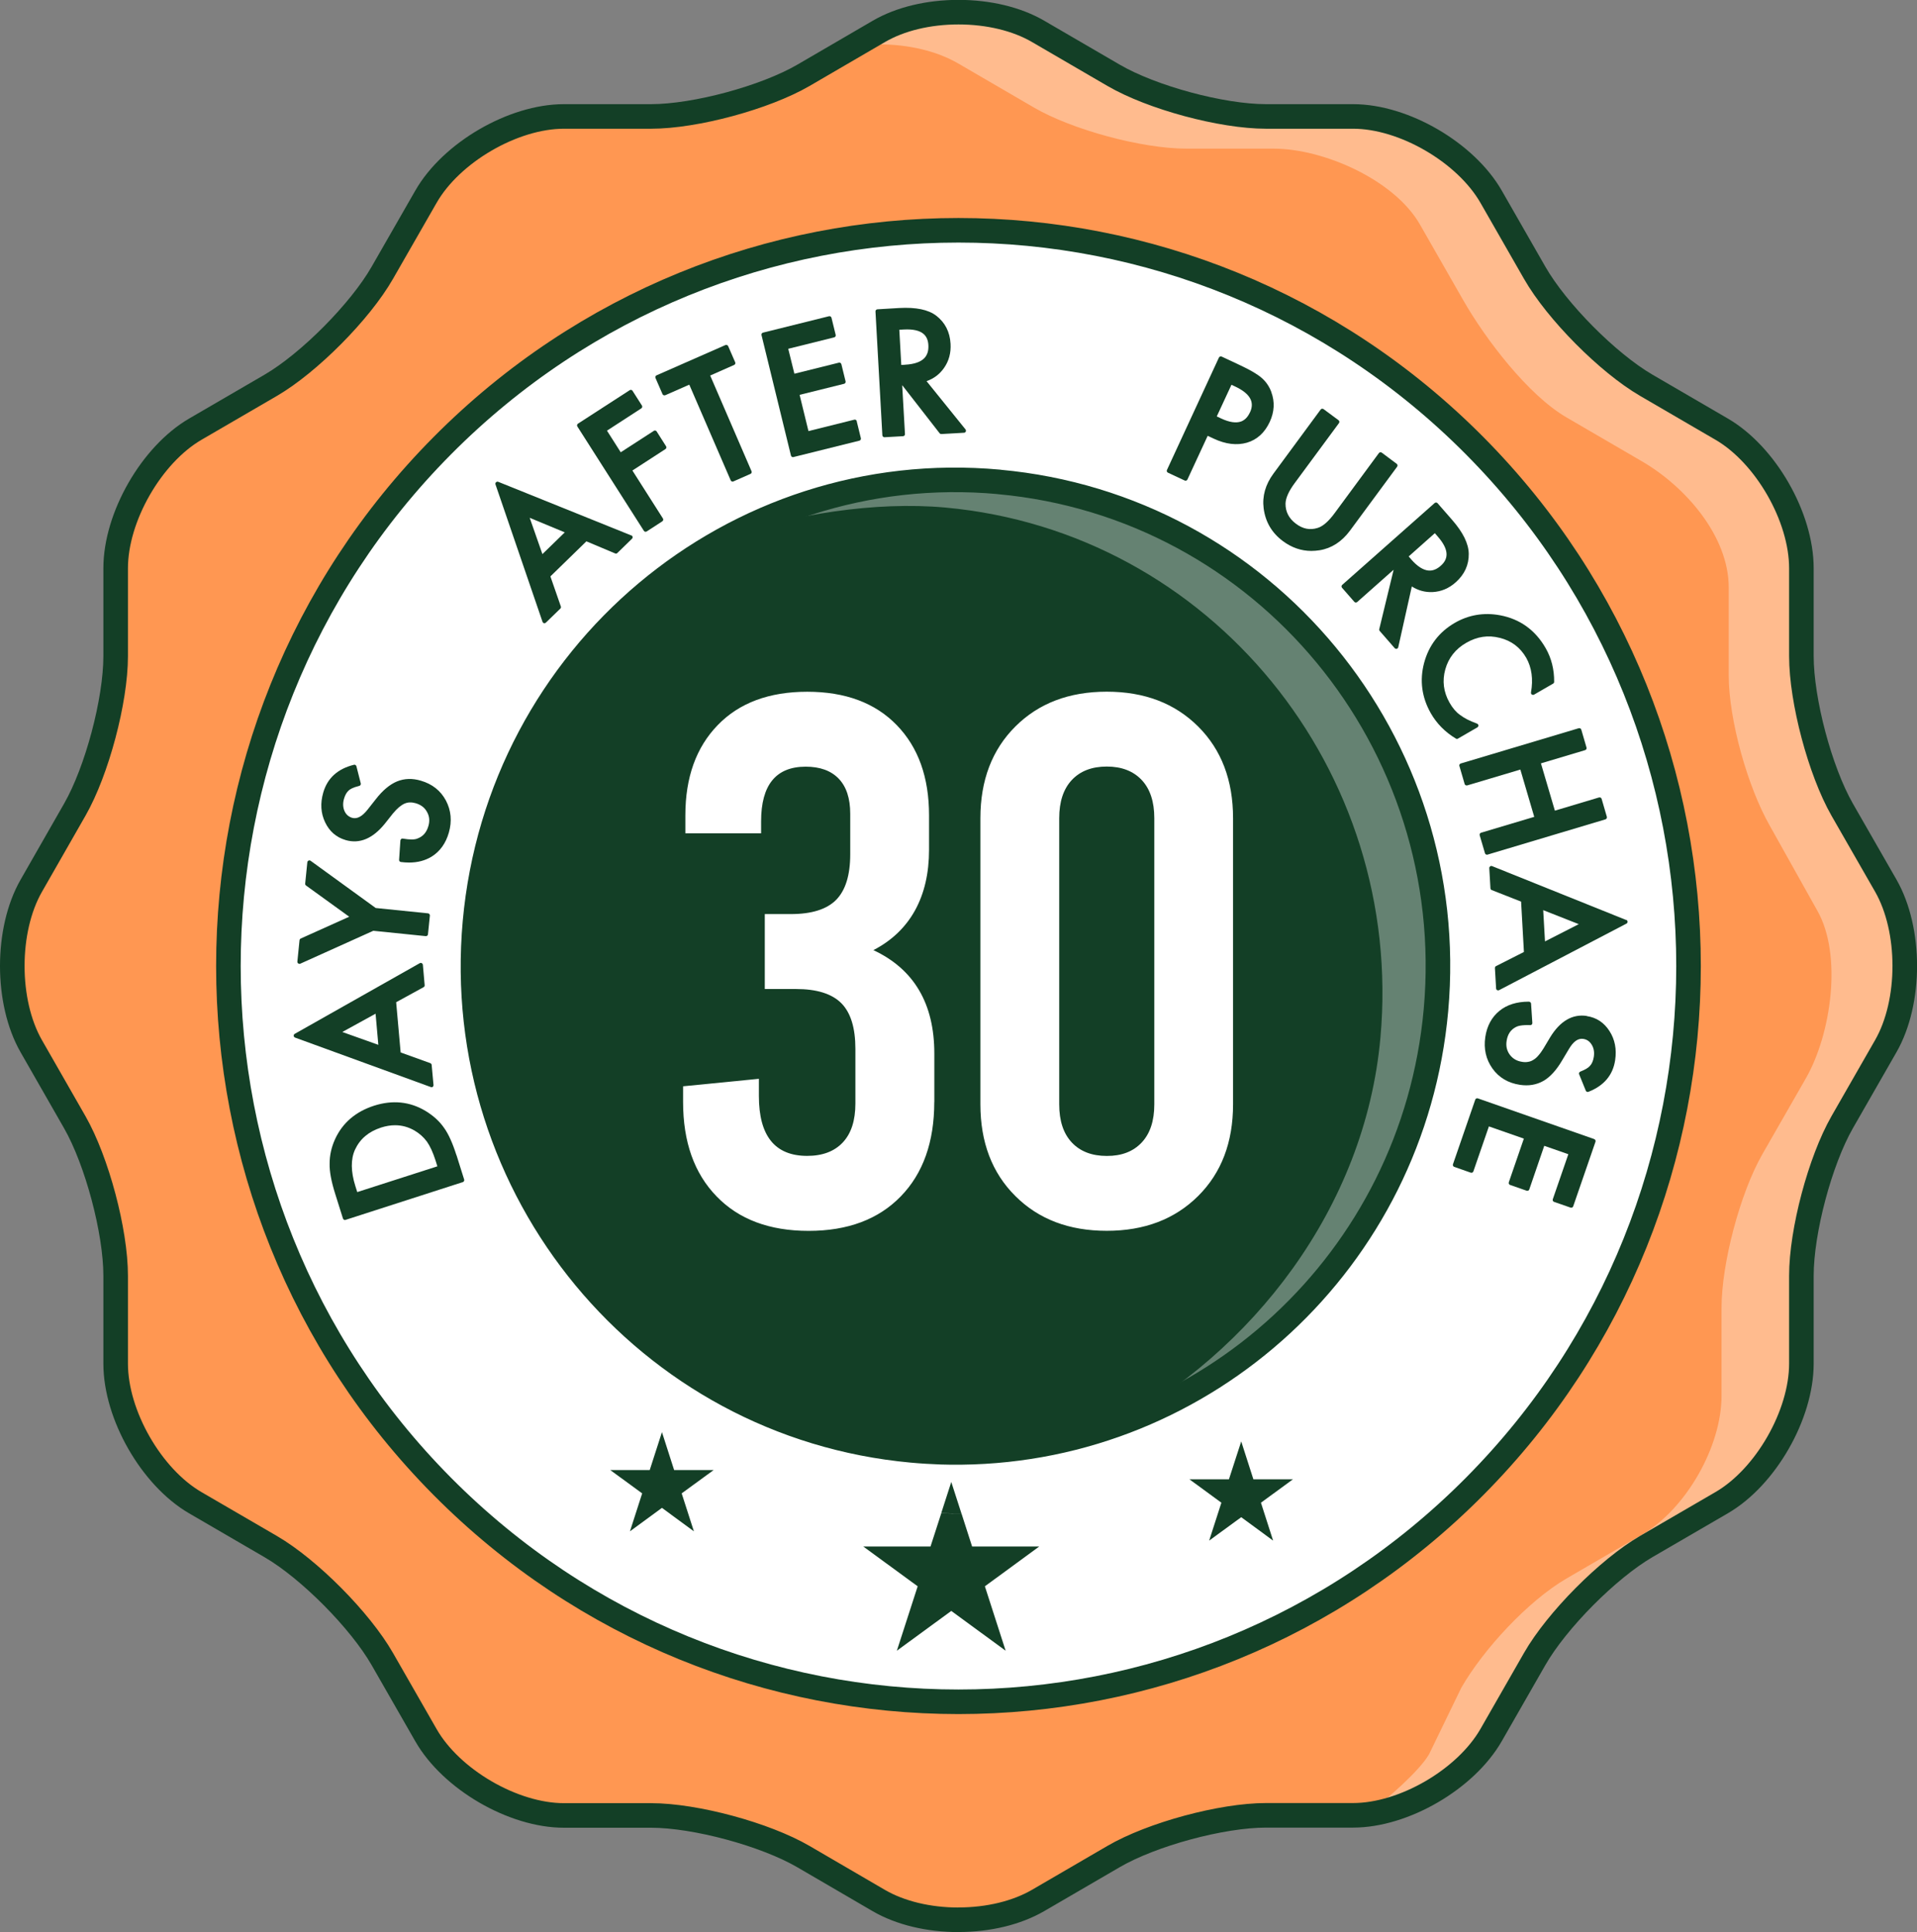 <?xml version="1.0" encoding="UTF-8"?>
<svg id="Layer_2" data-name="Layer 2" xmlns="http://www.w3.org/2000/svg" viewBox="0 0 312.07 314.58">
  <rect x="0" y="0" width="312.07" height="314.58" fill="#808080" stroke="none"/>
  <defs>
    <style>
      .cls-1, .cls-2 {
        fill: #fff;
      }

      .cls-3 {
        fill: #ff9752;
      }

      .cls-4 {
        fill: #133f26;
      }

      .cls-5 {
        fill: none;
        stroke: #133f26;
        stroke-linecap: round;
        stroke-linejoin: round;
        stroke-width: 4px;
      }

      .cls-6, .cls-2 {
        opacity: .35;
      }
    </style>
  </defs>
  <g id="Layer_1-2" data-name="Layer 1">
    <g>
      <circle class="cls-1" cx="155.47" cy="153.19" r="127.62"/>
      <g>
        <g>
          <path class="cls-4" d="M162.64,78.46c-43.2-3.95-81.39,28.13-85.32,71.68-3.92,43.54,27.91,82.05,71.11,86.01,1.6,.15,3.21,.24,4.79,.3,1.1,.04,2.19,.04,3.29,.03,39.79-.45,73.57-31.2,77.25-72,3.92-43.55-27.91-82.06-71.11-86.01Zm-10.55,100.97c0,6.5-1.82,11.63-5.45,15.36-3.63,3.74-8.63,5.62-15,5.62s-11.37-1.87-14.99-5.62c-3.63-3.74-5.45-8.85-5.45-15.36v-2.56l12.34-1.22v2.8c0,6.51,2.62,9.75,7.86,9.75,2.5,0,4.43-.73,5.8-2.19,1.37-1.46,2.05-3.57,2.05-6.34v-8.89c0-3.42-.76-5.89-2.29-7.44-1.54-1.54-4-2.31-7.38-2.31h-5.08v-12.2h4.23c3.39,0,5.85-.77,7.38-2.31,1.53-1.55,2.3-4.03,2.3-7.44v-6.57c0-2.53-.63-4.43-1.88-5.73-1.25-1.3-3.04-1.95-5.37-1.95-4.84,0-7.26,2.97-7.26,8.9v1.95h-12.33v-2.93c0-6.18,1.76-11.07,5.27-14.69,3.5-3.62,8.37-5.43,14.57-5.43s11.06,1.81,14.57,5.43c3.51,3.61,5.26,8.51,5.26,14.69v5.61c0,3.82-.76,7.11-2.29,9.88-1.53,2.76-3.79,4.92-6.77,6.46,6.61,3.09,9.92,8.71,9.92,16.83v7.92Zm48.64,.37c0,6.18-1.89,11.16-5.68,14.93-3.8,3.78-8.75,5.67-14.88,5.67-6.14,0-11.09-1.88-14.88-5.66-3.8-3.78-5.69-8.76-5.69-14.94v-46.58c0-6.17,1.9-11.15,5.69-14.93,3.79-3.78,8.74-5.67,14.88-5.67s11.08,1.89,14.88,5.67c3.79,3.78,5.68,8.76,5.68,14.93v46.58Z"/>
          <path class="cls-2" d="M162.39,78.62c-15.66-1.43-30.65,1.87-43.59,8.73,10.22-3.57,23.65-5.76,35.11-4.71,43.2,3.96,74.74,42.78,70.81,86.32-2.5,27.76-20.95,51.25-43.73,63.32,28.26-9.88,49.63-35.68,52.51-67.65,3.92-43.55-27.91-82.06-71.11-86.01Z"/>
          <path class="cls-4" d="M187.91,133.22v46.58c0,2.69-.68,4.76-2.05,6.22-1.38,1.47-3.27,2.2-5.69,2.19-2.42,0-4.32-.73-5.69-2.19-1.37-1.46-2.05-3.53-2.05-6.22v-46.58c0-2.68,.68-4.75,2.05-6.22,1.37-1.46,3.27-2.19,5.69-2.19s4.31,.73,5.69,2.19c1.37,1.46,2.05,3.54,2.05,6.22Z"/>
          <g>
            <g>
              <path class="cls-4" d="M169.18,251.8l-8.85,6.48,3.38,10.49-8.85-6.48-8.86,6.48,3.39-10.49-8.86-6.48h10.95l1.75-5.41c1.1,.04,2.19,.04,3.29,.03l1.73,5.38h10.95Z"/>
              <path class="cls-4" d="M154.86,241.3l1.65,5.11c-1.09,.02-2.19,0-3.29-.03l1.64-5.09Z"/>
            </g>
            <polygon class="cls-4" points="210.48 240.86 205.27 244.67 207.25 250.84 202.06 247.03 196.84 250.84 198.83 244.67 193.63 240.86 200.06 240.86 202.06 234.69 204.04 240.86 210.48 240.86"/>
            <polygon class="cls-4" points="116.18 239.35 110.97 243.15 112.96 249.33 107.76 245.51 102.55 249.33 104.54 243.15 99.34 239.35 105.77 239.35 107.76 233.18 109.74 239.35 116.18 239.35"/>
          </g>
          <g>
            <path class="cls-4" d="M264.72,149.79l-21.82-8.77c-.11-.04-.23-.03-.32,.04-.09,.07-.15,.18-.14,.29l.19,3.28c0,.13,.09,.25,.21,.29l4.78,1.88,.46,8.2-4.54,2.3c-.12,.06-.19,.19-.18,.32l.19,3.32c0,.11,.07,.22,.17,.27,.05,.03,.11,.04,.17,.04,.05,0,.11-.01,.16-.04l20.72-10.83c.12-.06,.19-.18,.18-.31,0-.13-.09-.25-.21-.3Zm-13.21,3.49l-.29-5.09,5.79,2.28-5.5,2.81Z"/>
            <path class="cls-4" d="M258.33,165.42c-2.33-.36-4.36,.81-5.99,3.49l-1.08,1.81c-.28,.45-.55,.83-.84,1.15-.25,.3-.52,.53-.81,.7-.27,.17-.55,.28-.85,.32-.3,.06-.62,.06-.97,0-.87-.13-1.52-.51-2.01-1.16-.47-.64-.65-1.39-.52-2.23,.16-1.09,.65-1.83,1.51-2.28,.31-.17,.96-.36,2.34-.31,.07,0,.19-.03,.25-.1,.07-.07,.1-.16,.09-.26l-.21-3.15c-.01-.19-.19-.31-.39-.31-1.93,0-3.54,.5-4.76,1.5-1.25,1.02-2.03,2.45-2.3,4.27-.28,1.91,.11,3.63,1.17,5.12,1.05,1.47,2.55,2.36,4.46,2.65,1.42,.22,2.71,0,3.84-.64,1.09-.63,2.11-1.75,3.03-3.32l1.11-1.86c.73-1.24,1.49-1.78,2.33-1.66,.6,.09,1.05,.4,1.38,.94,.35,.56,.46,1.21,.35,1.97-.1,.63-.29,1.11-.6,1.45-.26,.33-.79,.65-1.6,.97-.08,.03-.15,.1-.19,.18s-.04,.18,0,.26l1.08,2.66c.05,.13,.18,.21,.31,.21,.04,0,.08,0,.12-.02,2.53-.99,3.99-2.73,4.35-5.15,.27-1.78-.04-3.38-.92-4.74-.88-1.38-2.12-2.21-3.7-2.44Z"/>
            <path class="cls-4" d="M237.58,124.73l.85,2.92c.03,.09,.08,.16,.16,.2,.08,.04,.17,.05,.26,.03l8.65-2.58,2.26,7.7-8.65,2.58c-.18,.05-.28,.24-.23,.42l.86,2.92c.02,.09,.08,.16,.16,.2,.05,.03,.1,.04,.16,.04,.03,0,.06,0,.1-.01l19.19-5.74c.18-.05,.28-.24,.23-.42l-.85-2.92c-.03-.09-.08-.16-.16-.2-.08-.04-.17-.05-.26-.03l-7.19,2.15-2.27-7.7,7.19-2.15c.18-.05,.28-.24,.23-.42l-.85-2.92c-.03-.09-.08-.16-.16-.2-.08-.04-.17-.05-.26-.03l-19.2,5.74c-.18,.05-.28,.24-.23,.42Z"/>
            <path class="cls-4" d="M259.51,185.46l-18.92-6.62c-.08-.03-.18-.02-.26,.01-.08,.04-.14,.11-.17,.19l-3.63,10.52c-.06,.17,.03,.37,.21,.43l2.68,.94c.08,.03,.18,.02,.26-.01,.08-.04,.14-.11,.17-.19l2.53-7.33,5.69,1.99-2.45,7.11c-.06,.17,.03,.37,.21,.43l2.69,.94c.08,.03,.18,.02,.26-.01,.08-.04,.14-.11,.17-.19l2.44-7.11,3.92,1.37-2.53,7.33c-.06,.17,.03,.37,.21,.43l2.68,.93s.07,.02,.11,.02c.05,0,.1-.01,.15-.03,.08-.04,.14-.11,.17-.19l3.63-10.52c.06-.17-.03-.37-.21-.43Z"/>
            <path class="cls-4" d="M237.17,120.31c.06,0,.12-.01,.17-.05l3.16-1.83c.11-.07,.18-.19,.17-.32-.01-.13-.1-.24-.22-.29-.57-.21-1.11-.44-1.59-.68-.44-.23-.85-.48-1.2-.75-.62-.44-1.2-1.11-1.7-2-.97-1.72-1.2-3.53-.68-5.4,.52-1.87,1.67-3.33,3.4-4.32,1.78-1.03,3.57-1.3,5.48-.81,1.88,.46,3.33,1.56,4.31,3.27,.88,1.57,1.14,3.46,.76,5.62-.02,.13,.03,.26,.14,.33,.11,.07,.25,.08,.36,.02l3.1-1.79c.1-.06,.17-.17,.17-.29,.02-2-.44-3.84-1.37-5.47t0,0c-1.69-2.96-4.19-4.76-7.43-5.37-2.64-.49-5.13-.07-7.4,1.25-2.54,1.48-4.21,3.67-4.97,6.51-.75,2.84-.38,5.59,1.08,8.17,.96,1.69,2.34,3.09,4.1,4.15,.05,.03,.11,.05,.17,.05Z"/>
            <path class="cls-4" d="M236.98,94.81c1.43-1.27,2.15-2.84,2.12-4.65-.03-1.65-.92-3.47-2.74-5.55l-2.34-2.68c-.06-.07-.14-.11-.23-.11-.1,0-.18,.02-.24,.08l-15.05,13.33c-.14,.12-.15,.33-.03,.47l2,2.29c.06,.07,.14,.11,.23,.11,.1,0,.18-.02,.24-.08l5.9-5.23,.02,.02-2.33,9.62c-.03,.11,0,.22,.07,.3l2.44,2.8c.06,.07,.16,.12,.25,.12,.03,0,.06,0,.08-.01,.12-.03,.22-.13,.25-.25l2.21-9.9c1.06,.67,2.2,.97,3.4,.91,1.38-.07,2.65-.6,3.76-1.6Zm-7.25-3.74l-.41-.47,4.26-3.79,.49,.57c1.71,1.96,1.87,3.51,.48,4.73-.65,.58-1.29,.83-1.96,.79-.89-.06-1.86-.67-2.87-1.83Z"/>
            <path class="cls-4" d="M219.75,86.42l7.69-10.43c.11-.15,.08-.36-.07-.47l-2.43-1.82c-.07-.05-.16-.07-.25-.06-.09,.01-.17,.06-.22,.13l-7.19,9.76c-.98,1.34-1.91,2.16-2.76,2.42-1.26,.4-2.43,.18-3.57-.69-1.13-.85-1.69-1.94-1.68-3.25,.02-.91,.52-2.04,1.5-3.36l7.2-9.76c.11-.15,.08-.36-.07-.47l-2.44-1.81c-.07-.05-.16-.07-.25-.06-.09,.01-.17,.06-.22,.13l-7.69,10.44c-1.3,1.77-1.84,3.67-1.59,5.64,.28,2.2,1.33,4,3.13,5.34,1.43,1.06,2.98,1.6,4.64,1.6,.44,0,.89-.04,1.35-.11,1.94-.32,3.59-1.39,4.91-3.16Z"/>
            <path class="cls-4" d="M206.96,63.82h0c-.35-.93-.89-1.71-1.61-2.32-.67-.58-1.77-1.23-3.36-1.98l-3.11-1.46c-.08-.04-.17-.04-.26-.01-.08,.03-.15,.09-.19,.17l-8.46,18.3c-.08,.17,0,.37,.16,.44l2.73,1.28s.09,.03,.14,.03c.04,0,.08,0,.11-.02,.08-.03,.15-.09,.19-.17l3.3-7.12,.96,.45c1.95,.92,3.78,1.14,5.42,.67,1.65-.48,2.9-1.62,3.72-3.38,.76-1.63,.85-3.28,.25-4.88Zm-3.48,3.32h0c-.36,.78-.84,1.26-1.45,1.49-.82,.29-1.9,.13-3.23-.49l-.72-.34,2.39-5.15,.6,.28c2.42,1.14,3.21,2.51,2.42,4.21Z"/>
            <path class="cls-4" d="M150.86,62.05c1.17-.41,2.11-1.13,2.81-2.13,.8-1.13,1.16-2.46,1.07-3.96-.11-1.93-.9-3.46-2.33-4.56-1.3-.99-3.29-1.4-6.04-1.25l-3.53,.21c-.19,.01-.33,.17-.32,.35l1.12,20.16c0,.09,.04,.17,.11,.23,.06,.06,.14,.09,.22,.09,0,0,.01,0,.02,0l3.02-.17c.09,0,.17-.05,.23-.11,.06-.07,.09-.15,.08-.24l-.45-7.92h.03s6.06,7.79,6.06,7.79c.07,.09,.17,.13,.28,.13l3.69-.21c.13,0,.24-.08,.29-.2,.05-.12,.03-.25-.05-.35l-6.35-7.87Zm-3.52-2.66l-.62,.03-.32-5.73,.74-.04c1.51-.08,2.6,.17,3.24,.75,.46,.42,.71,1,.75,1.79,.05,.88-.15,1.55-.6,2.06-.6,.67-1.67,1.05-3.18,1.13Z"/>
            <path class="cls-4" d="M139.48,68.58c-.02-.09-.08-.16-.15-.21-.08-.05-.17-.06-.25-.04l-7.47,1.86-1.44-5.9,7.24-1.8c.18-.04,.29-.23,.24-.41l-.68-2.78c-.02-.09-.08-.16-.15-.21-.08-.05-.17-.06-.26-.04l-7.24,1.8-1-4.06,7.48-1.86c.18-.04,.29-.23,.24-.41l-.68-2.78c-.02-.09-.08-.16-.15-.21-.08-.05-.17-.06-.26-.04l-10.74,2.67c-.18,.04-.29,.23-.24,.41l4.79,19.6c.02,.09,.08,.16,.15,.21,.05,.03,.11,.05,.17,.05,.03,0,.05,0,.08-.01l10.74-2.67c.18-.04,.29-.23,.24-.41l-.68-2.78Z"/>
            <path class="cls-4" d="M115.6,61.15l3.91-1.73c.17-.07,.25-.27,.17-.44l-1.14-2.62c-.03-.08-.1-.15-.19-.18-.08-.03-.17-.03-.26,0l-11.21,4.93c-.17,.07-.25,.27-.17,.44l1.14,2.62c.03,.08,.1,.15,.19,.18,.08,.03,.17,.03,.26,0l3.91-1.72,6.74,15.58c.03,.08,.1,.15,.19,.18,.04,.02,.08,.02,.12,.02,.05,0,.09,0,.14-.03l2.77-1.22c.17-.07,.25-.27,.17-.44l-6.73-15.58Z"/>
            <path class="cls-4" d="M106.9,70.25c-.05-.08-.12-.13-.21-.15-.09-.02-.18,0-.25,.05l-5.39,3.49-2.24-3.52,5.59-3.63c.15-.1,.2-.31,.1-.46l-1.53-2.4c-.05-.08-.12-.13-.21-.15-.09-.02-.18,0-.25,.05l-8.42,5.45c-.15,.1-.2,.31-.1,.46l10.83,16.99c.05,.08,.12,.13,.21,.15,.02,0,.05,0,.07,0,.06,0,.13-.02,.18-.05l2.54-1.65c.15-.1,.2-.31,.1-.46l-4.97-7.81,5.38-3.49c.15-.1,.2-.31,.1-.46l-1.53-2.41Z"/>
            <path class="cls-4" d="M102.79,87.19l-21.68-8.74c-.12-.05-.26-.02-.36,.07-.1,.09-.13,.23-.09,.35l7.66,22.38c.04,.11,.13,.19,.24,.22,.03,0,.05,0,.08,0,.09,0,.17-.03,.23-.1l2.35-2.28c.09-.09,.13-.23,.08-.35l-1.7-4.89,5.86-5.71,4.68,1.97c.13,.05,.27,.03,.36-.07l2.38-2.32c.08-.08,.12-.19,.1-.31-.02-.11-.1-.2-.2-.25Zm-14.49,3.03l-2.07-5.91,5.71,2.37-3.64,3.54Z"/>
            <path class="cls-4" d="M74.3,188.08c-.62-1.96-1.3-3.46-2.01-4.44-.73-1.06-1.75-1.99-3.02-2.76-2.55-1.53-5.37-1.81-8.38-.85-3,.97-5.13,2.8-6.34,5.44-.6,1.31-.9,2.67-.89,4.02-.03,1.26,.27,2.86,.9,4.87l1.27,4.04c.03,.09,.09,.16,.17,.2,.05,.03,.1,.04,.15,.04,.03,0,.07,0,.1-.02l19.09-6.15c.18-.06,.27-.24,.22-.42l-1.25-3.98Zm-16.14,6.02l-.31-.98c-.75-2.38-.77-4.38-.05-5.95,.82-1.75,2.21-2.92,4.23-3.58,.78-.25,1.54-.38,2.28-.38,1.12,0,2.18,.29,3.18,.87,.8,.47,1.48,1.08,2.01,1.8,.52,.74,.98,1.76,1.39,3.03l.31,.99-13.03,4.19Z"/>
            <path class="cls-4" d="M56.26,136.78c2.27,.66,4.42-.23,6.39-2.67l1.3-1.64c.38-.45,.69-.78,.98-1.02,.31-.26,.61-.46,.89-.59,.29-.13,.59-.2,.88-.21,.32-.01,.65,.04,.97,.13,.87,.26,1.47,.72,1.85,1.43,.39,.69,.46,1.46,.22,2.28-.3,1.05-.89,1.72-1.81,2.05-.44,.19-1.24,.19-2.36,0-.09-.02-.19,0-.26,.07-.07,.06-.12,.15-.13,.24l-.21,3.15c-.01,.18,.12,.33,.29,.35,.46,.06,.91,.09,1.34,.09,1.38,0,2.6-.32,3.64-.95,1.38-.85,2.33-2.18,2.83-3.93,.53-1.85,.37-3.61-.48-5.22h0c-.86-1.61-2.23-2.69-4.08-3.23-1.37-.41-2.68-.37-3.88,.12-1.18,.49-2.34,1.46-3.45,2.89l-1.34,1.7c-.89,1.13-1.71,1.56-2.51,1.34-.59-.18-1-.55-1.25-1.11-.26-.6-.29-1.27-.08-1.99,.17-.6,.43-1.06,.77-1.36,.21-.2,.68-.49,1.71-.74,.09-.02,.16-.08,.21-.15,.05-.08,.06-.17,.04-.26l-.71-2.79c-.05-.18-.23-.29-.4-.24-2.64,.65-4.32,2.17-5,4.53-.5,1.73-.4,3.35,.3,4.82,.7,1.49,1.83,2.47,3.35,2.91Z"/>
            <path class="cls-4" d="M70.24,177.03c.07,0,.15-.02,.2-.07,.09-.07,.14-.18,.13-.3l-.3-3.27c-.01-.13-.1-.24-.22-.29l-4.83-1.74-.73-8.18,4.47-2.45c.12-.06,.18-.19,.17-.32l-.29-3.32c-.01-.11-.08-.21-.18-.27-.1-.05-.22-.05-.32,0l-20.36,11.51c-.11,.06-.18,.19-.17,.32,.01,.13,.1,.24,.22,.29l22.09,8.05s.08,.02,.12,.02Zm-14.52-9l5.42-2.98,.45,5.07-5.86-2.09Z"/>
            <path class="cls-4" d="M48.74,156.94s.09,0,.14-.03l11.89-5.36,8.53,.87c.09,.01,.18-.02,.25-.07s.11-.14,.12-.23l.31-3.04c.02-.18-.12-.35-.3-.37l-8.52-.87-10.6-7.69c-.1-.07-.22-.08-.33-.03-.11,.05-.18,.15-.2,.27l-.35,3.48c-.01,.12,.04,.24,.14,.31l7.03,5.08-7.89,3.55c-.11,.05-.18,.15-.2,.27l-.35,3.48c-.01,.12,.04,.24,.14,.31,.06,.04,.13,.06,.2,.06Z"/>
          </g>
        </g>
        <g>
          <path class="cls-3" d="M306.98,144.21c4.12,7.21,4.12,18.93,0,26.13l-7.1,12.39c-3.6,6.3-6.64,17.74-6.64,25.01v14.3c0,8.32-5.81,18.47-12.97,22.63l-12.28,7.14c-6.25,3.65-14.57,12.03-18.17,18.32l-7.09,12.38c-4.13,7.2-14.2,13.07-22.46,13.07h-14.19c-7.2,0-18.56,3.07-24.81,6.71l-12.28,7.15c-3.48,2.02-8.09,3.14-12.97,3.14s-9.48-1.11-12.96-3.13l-12.28-7.16c-6.24-3.63-17.6-6.7-24.81-6.7h-14.19c-8.25,0-18.33-5.87-22.45-13.07l-7.1-12.39c-3.6-6.29-11.91-14.67-18.16-18.31l-12.29-7.15c-7.15-4.16-12.96-14.3-12.96-22.63v-14.3c0-7.26-3.05-18.71-6.65-25.01l-7.09-12.39c-4.12-7.2-4.12-18.92,0-26.12l7.09-12.4c3.6-6.29,6.65-17.74,6.65-25v-14.31c0-8.31,5.81-18.46,12.96-22.63l12.29-7.15c6.24-3.64,14.56-12.02,18.16-18.32l7.1-12.38c4.12-7.2,14.2-13.07,22.45-13.07h14.19c7.21,0,18.57-3.07,24.82-6.7l12.27-7.15c3.48-2.03,8.09-3.13,12.96-3.13s9.49,1.1,12.97,3.13l12.28,7.15c6.25,3.64,17.61,6.7,24.81,6.7h14.19c8.26,0,18.33,5.87,22.46,13.07l7.09,12.38c3.6,6.3,11.92,14.68,18.17,18.32l12.28,7.15c7.16,4.17,12.97,14.31,12.97,22.63v14.3c0,7.26,3.04,18.71,6.64,25.01l7.1,12.38Zm-66.91,97.79c46.41-46.78,46.41-122.64,0-169.42-46.42-46.78-121.66-46.78-168.08,0-46.41,46.78-46.41,122.64,0,169.42,46.42,46.78,121.66,46.78,168.08,0Z"/>
          <g class="cls-6">
            <path class="cls-1" d="M307.66,143.88l-7.1-12.38c-3.6-6.3-6.64-17.74-6.64-25.01v-14.3c0-8.31-5.81-18.46-12.97-22.63l-12.28-7.15c-6.25-3.64-14.57-12.02-18.17-18.32l-7.08-12.38c-4.13-7.2-14.2-13.07-22.46-13.07h-14.19c-7.2,0-18.56-3.06-24.81-6.7l-12.28-7.15c-3.48-2.03-8.09-3.13-12.97-3.13s-9.48,1.1-12.96,3.13l-4.59,2.67c1.26-.16,2.57-.24,3.89-.24,4.88,0,9.49,1.1,12.97,3.13l12.28,7.15c6.25,3.64,17.61,6.7,24.81,6.7h14.19c8.26,0,19.71,5.13,23.84,12.33l7.08,12.38c3.6,6.3,10.54,15.42,16.79,19.05l12.28,7.15c7.16,4.17,14.13,12.23,14.13,20.54v14.3c0,7.26,3.1,18.22,6.7,24.52l7.71,13.78c4.12,7.21,2.28,20.09-1.84,27.3l-7.1,12.39c-3.6,6.3-6.64,17.74-6.64,25.01v14.3c0,8.32-5.81,18.47-12.97,22.63l-12.28,7.14c-6.25,3.65-13.53,11.52-17.13,17.81l-5.23,10.79c-1.58,2.74-6.92,7.39-9.78,9.49,7.84-.8,16.72-6.31,20.54-12.96l7.08-12.38c3.6-6.29,11.92-14.67,18.17-18.32l12.28-7.14c7.16-4.17,12.97-14.31,12.97-22.63v-14.3c0-7.26,3.04-18.71,6.64-25.01l7.1-12.39c4.12-7.2,4.12-18.92,0-26.13Z"/>
          </g>
          <g>
            <path class="cls-5" d="M240.07,242c-46.42,46.78-121.66,46.78-168.08,0-46.41-46.78-46.41-122.64,0-169.42,46.42-46.78,121.66-46.78,168.08,0,46.41,46.78,46.41,122.64,0,169.42Z"/>
            <path class="cls-5" d="M156.03,312.58c-4.87,0-9.48-1.11-12.96-3.13l-12.28-7.16c-6.24-3.63-17.6-6.7-24.81-6.7h-14.19c-8.25,0-18.33-5.87-22.45-13.07l-7.1-12.39c-3.6-6.29-11.91-14.67-18.16-18.31l-12.29-7.15c-7.15-4.16-12.96-14.3-12.96-22.63v-14.3c0-7.26-3.05-18.71-6.65-25.01l-7.09-12.39c-4.12-7.2-4.12-18.92,0-26.12l7.09-12.4c3.6-6.29,6.65-17.74,6.65-25v-14.31c0-8.31,5.81-18.46,12.96-22.63l12.29-7.15c6.24-3.64,14.56-12.02,18.16-18.32l7.1-12.38c4.12-7.2,14.2-13.07,22.45-13.07h14.19c7.21,0,18.57-3.07,24.82-6.7l12.27-7.15c3.48-2.03,8.09-3.13,12.96-3.13s9.49,1.1,12.97,3.13l12.28,7.15c6.25,3.64,17.61,6.7,24.81,6.7h14.19c8.26,0,18.33,5.87,22.46,13.07l7.09,12.38c3.6,6.3,11.92,14.68,18.17,18.32l12.28,7.15c7.16,4.17,12.97,14.31,12.97,22.63v14.3c0,7.26,3.04,18.71,6.64,25.01l7.1,12.38c4.12,7.21,4.12,18.93,0,26.13l-7.1,12.39c-3.6,6.3-6.64,17.74-6.64,25.01v14.3c0,8.32-5.81,18.47-12.97,22.63l-12.28,7.14c-6.25,3.65-14.57,12.03-18.17,18.32l-7.09,12.38c-4.13,7.2-14.2,13.07-22.46,13.07h-14.19c-7.2,0-18.56,3.07-24.81,6.71l-12.28,7.15c-3.48,2.02-8.09,3.14-12.97,3.14Z"/>
          </g>
        </g>
      </g>
      <path class="cls-5" d="M162.64,78.46c-43.2-3.95-81.39,28.13-85.32,71.68-3.92,43.54,27.91,82.05,71.11,86.01,1.6,.15,3.21,.24,4.79,.3,1.1,.04,2.19,.04,3.29,.03,39.79-.45,73.57-31.2,77.25-72,3.92-43.55-27.91-82.06-71.11-86.01Z"/>
    </g>
  </g>
</svg>